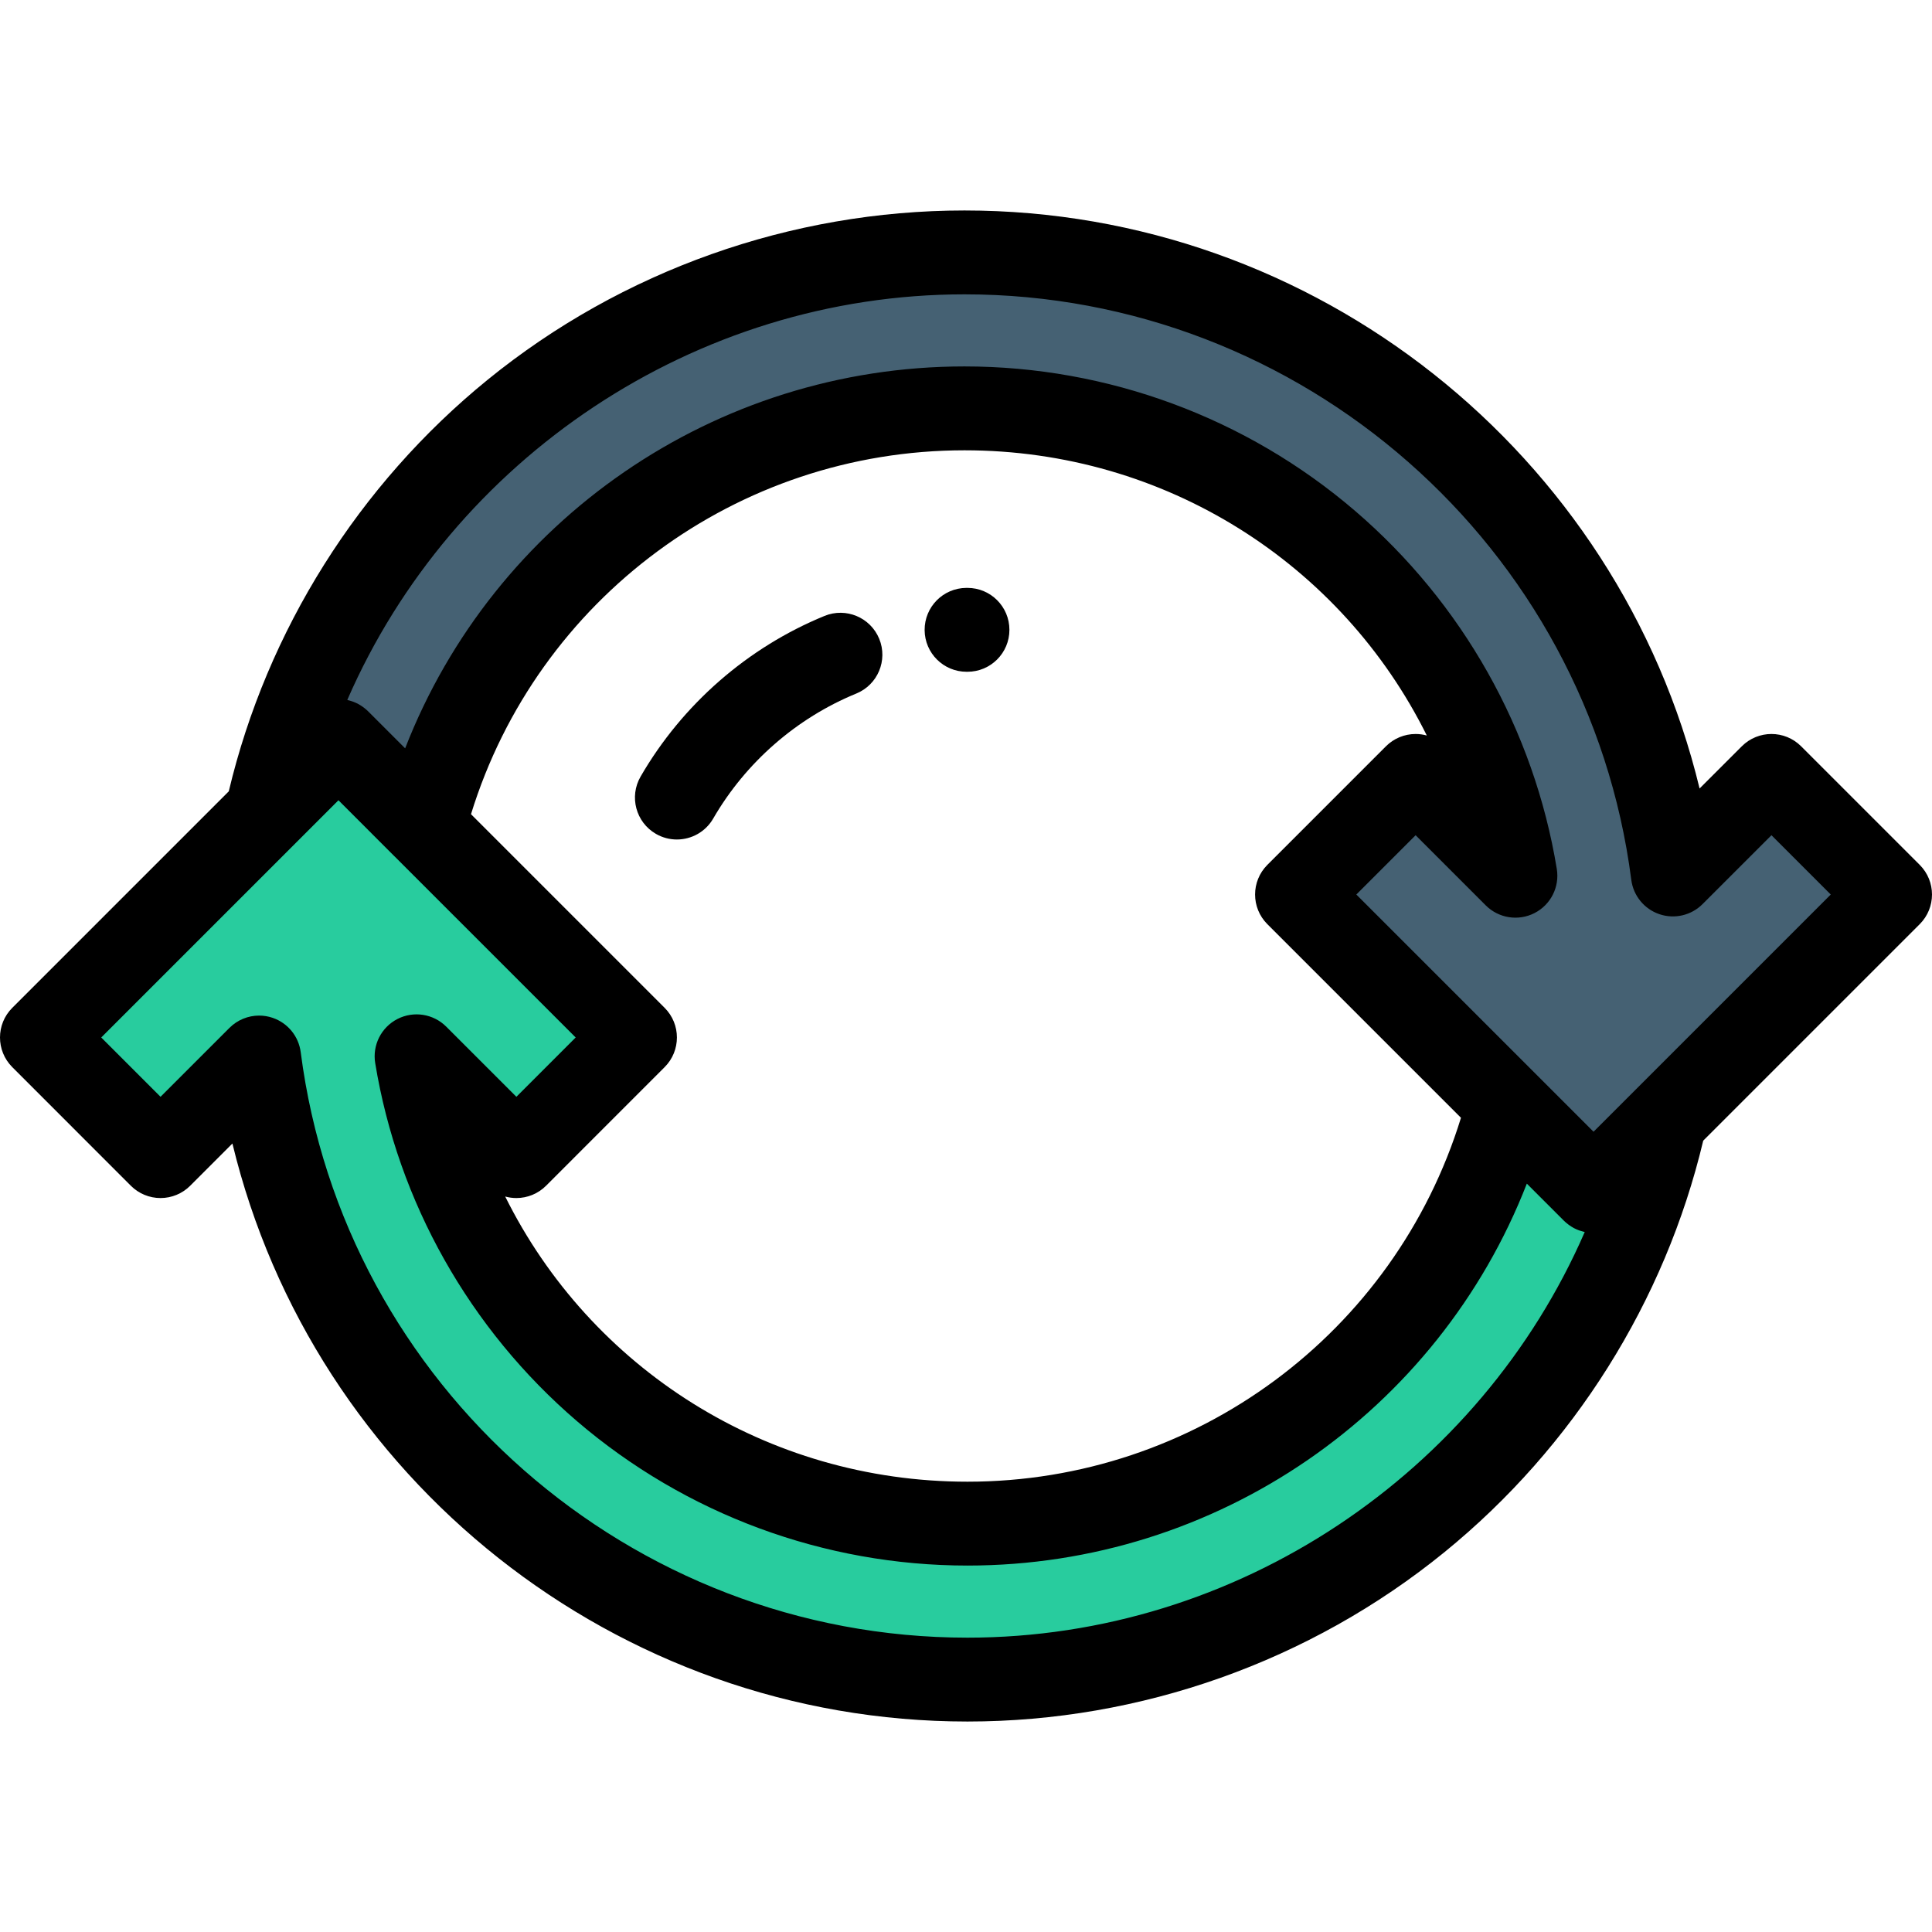 <?xml version="1.0" encoding="iso-8859-1"?>
<!-- Generator: Adobe Illustrator 19.0.0, SVG Export Plug-In . SVG Version: 6.00 Build 0)  -->
<svg version="1.1" id="Layer_1" xmlns="http://www.w3.org/2000/svg" xmlns:xlink="http://www.w3.org/1999/xlink" x="0px" y="0px"
	 viewBox="0 0 511.999 511.999" style="enable-background:new 0 0 511.999 511.999;" xml:space="preserve">
<path style="fill:#456173;" d="M500.886,237.057l-47.154,47.154l-12.469,12.469l-18.959,18.959l-78.582-78.582l31.428-31.428
	l26.45,26.45c-11.513-70.258-72.492-123.858-145.995-123.858c-68.88,0-126.769,47.076-143.261,110.799l-22.649-22.66l-18.959,18.959
	C89.417,130.414,165.098,66.89,255.605,66.89c96.263,0,175.734,71.858,187.726,164.854l26.127-26.116L500.886,237.057z"/>
<path style="fill:#28CC9E;" d="M441.263,296.68c-18.681,84.905-94.363,148.429-184.869,148.429
	c-96.263,0-175.734-71.847-187.726-164.854l-26.127,26.127l-31.428-31.439L58.266,227.8l12.469-12.48l18.959-18.959l22.649,22.66
	l8.779,8.779l47.154,47.143l-31.428,31.439l-26.45-26.45c11.513,70.247,72.492,123.846,145.995,123.846
	c68.88,0,126.769-47.065,143.25-110.799l22.66,22.66L441.263,296.68z"/>
<path d="M508.744,229.199l-31.428-31.428c-4.34-4.34-11.374-4.34-15.715-0.002l-11.194,11.189
	c-21.43-88.692-101.657-153.18-194.801-153.18c-45.932,0-90.816,15.934-126.382,44.868c-34.199,27.82-58.463,66.45-68.597,109.068
	l-57.37,57.37c-4.34,4.339-4.341,11.376-0.002,15.716l31.428,31.439c2.084,2.085,4.911,3.256,7.859,3.256l0,0
	c2.947,0,5.774-1.171,7.858-3.255l11.193-11.193c21.429,88.692,101.654,153.175,194.801,153.175
	c45.932,0,90.816-15.934,126.382-44.868c34.199-27.82,58.462-66.45,68.597-109.068l57.372-57.371
	C513.084,240.575,513.084,233.539,508.744,229.199z M256.394,433.995c-89.333,0-165.299-66.705-176.703-155.163
	c-0.541-4.202-3.426-7.73-7.436-9.097c-1.175-0.4-2.385-0.596-3.585-0.596c-2.899,0-5.741,1.137-7.859,3.255l-18.268,18.268
	l-15.714-15.72L78.59,223.18c0.001-0.001,0.002-0.002,0.003-0.003l11.099-11.099l14.791,14.797c0.02,0.02,0.042,0.034,0.062,0.054
	l48.016,48.014l-15.714,15.72l-18.59-18.59c-3.412-3.412-8.636-4.233-12.93-2.03c-4.294,2.203-6.676,6.924-5.894,11.687
	c6.032,36.802,25.027,70.506,53.485,94.905c28.776,24.67,65.524,38.256,103.477,38.256c66.192,0,124.714-40.786,148.231-101.215
	l9.82,9.82c0.35,0.35,0.723,0.661,1.106,0.956c0.102,0.079,0.206,0.153,0.311,0.229c0.338,0.241,0.683,0.463,1.04,0.662
	c0.06,0.033,0.117,0.072,0.177,0.104c0.411,0.219,0.835,0.405,1.265,0.569c0.111,0.042,0.223,0.079,0.336,0.117
	c0.36,0.124,0.725,0.23,1.094,0.316c0.064,0.016,0.128,0.042,0.192,0.056C392.168,390.366,327.932,433.995,256.394,433.995z
	 M335.864,244.915l51.307,51.307c-17.571,57.091-70.469,96.443-130.777,96.443c-53.282,0-99.948-30.137-122.512-75.574
	c0.958,0.266,1.956,0.403,2.967,0.403c2.947,0,5.774-1.171,7.858-3.256l31.428-31.439c4.339-4.341,4.338-11.377-0.002-15.716
	L124.82,215.77c17.587-57.088,70.487-96.436,130.784-96.436c53.286,0,99.953,30.138,122.515,75.585
	c-0.959-0.266-1.957-0.403-2.969-0.403c-2.947,0-5.774,1.171-7.858,3.255l-31.428,31.428
	C331.524,233.539,331.524,240.575,335.864,244.915z M433.412,288.815c-0.002,0.002-0.004,0.004-0.007,0.007l-11.101,11.101
	l-14.802-14.802c-0.001-0.001-0.003-0.002-0.004-0.003l-48.059-48.059l15.712-15.712l18.591,18.591
	c3.412,3.412,8.636,4.232,12.93,2.03c4.294-2.203,6.676-6.924,5.896-11.686c-6.031-36.807-25.026-70.515-53.485-94.915
	c-28.776-24.673-65.525-38.26-103.478-38.26c-66.183,0-124.707,40.782-148.237,101.21l-9.813-9.813
	c-0.339-0.339-0.703-0.645-1.079-0.934c-0.1-0.077-0.2-0.151-0.302-0.224c-0.343-0.247-0.696-0.476-1.064-0.681
	c-0.048-0.027-0.092-0.058-0.14-0.084c-0.41-0.221-0.837-0.409-1.27-0.577c-0.113-0.044-0.228-0.083-0.343-0.123
	c-0.376-0.131-0.758-0.243-1.147-0.335c-0.059-0.013-0.116-0.038-0.174-0.051c27.794-63.86,92.031-107.491,163.57-107.491
	c89.332,0,165.298,66.705,176.703,155.163c0.542,4.202,3.425,7.729,7.435,9.097c4.011,1.368,8.448,0.337,11.443-2.658l18.269-18.261
	l15.713,15.714L433.412,288.815z"/>
<path d="M256.394,155.797h-0.318c-6.138,0.041-11.08,5.05-11.039,11.188c0.041,6.112,5.009,11.039,11.112,11.039
	c0.024,0,0.051,0,0.076,0h0.169c6.138,0,11.113-4.975,11.113-11.113S262.532,155.797,256.394,155.797z"/>
<path d="M218.509,163.224c-20.381,8.347-37.693,23.467-48.745,42.573c-3.074,5.312-1.258,12.111,4.054,15.184
	c1.753,1.014,3.665,1.496,5.554,1.496c3.837,0,7.57-1.989,9.63-5.55c8.605-14.873,22.075-26.641,37.931-33.134
	c5.68-2.326,8.398-8.816,6.072-14.496C230.678,163.616,224.186,160.899,218.509,163.224z"/>
<g>
</g>
<g>
</g>
<g>
</g>
<g>
</g>
<g>
</g>
<g>
</g>
<g>
</g>
<g>
</g>
<g>
</g>
<g>
</g>
<g>
</g>
<g>
</g>
<g>
</g>
<g>
</g>
<g>
</g>
</svg>
